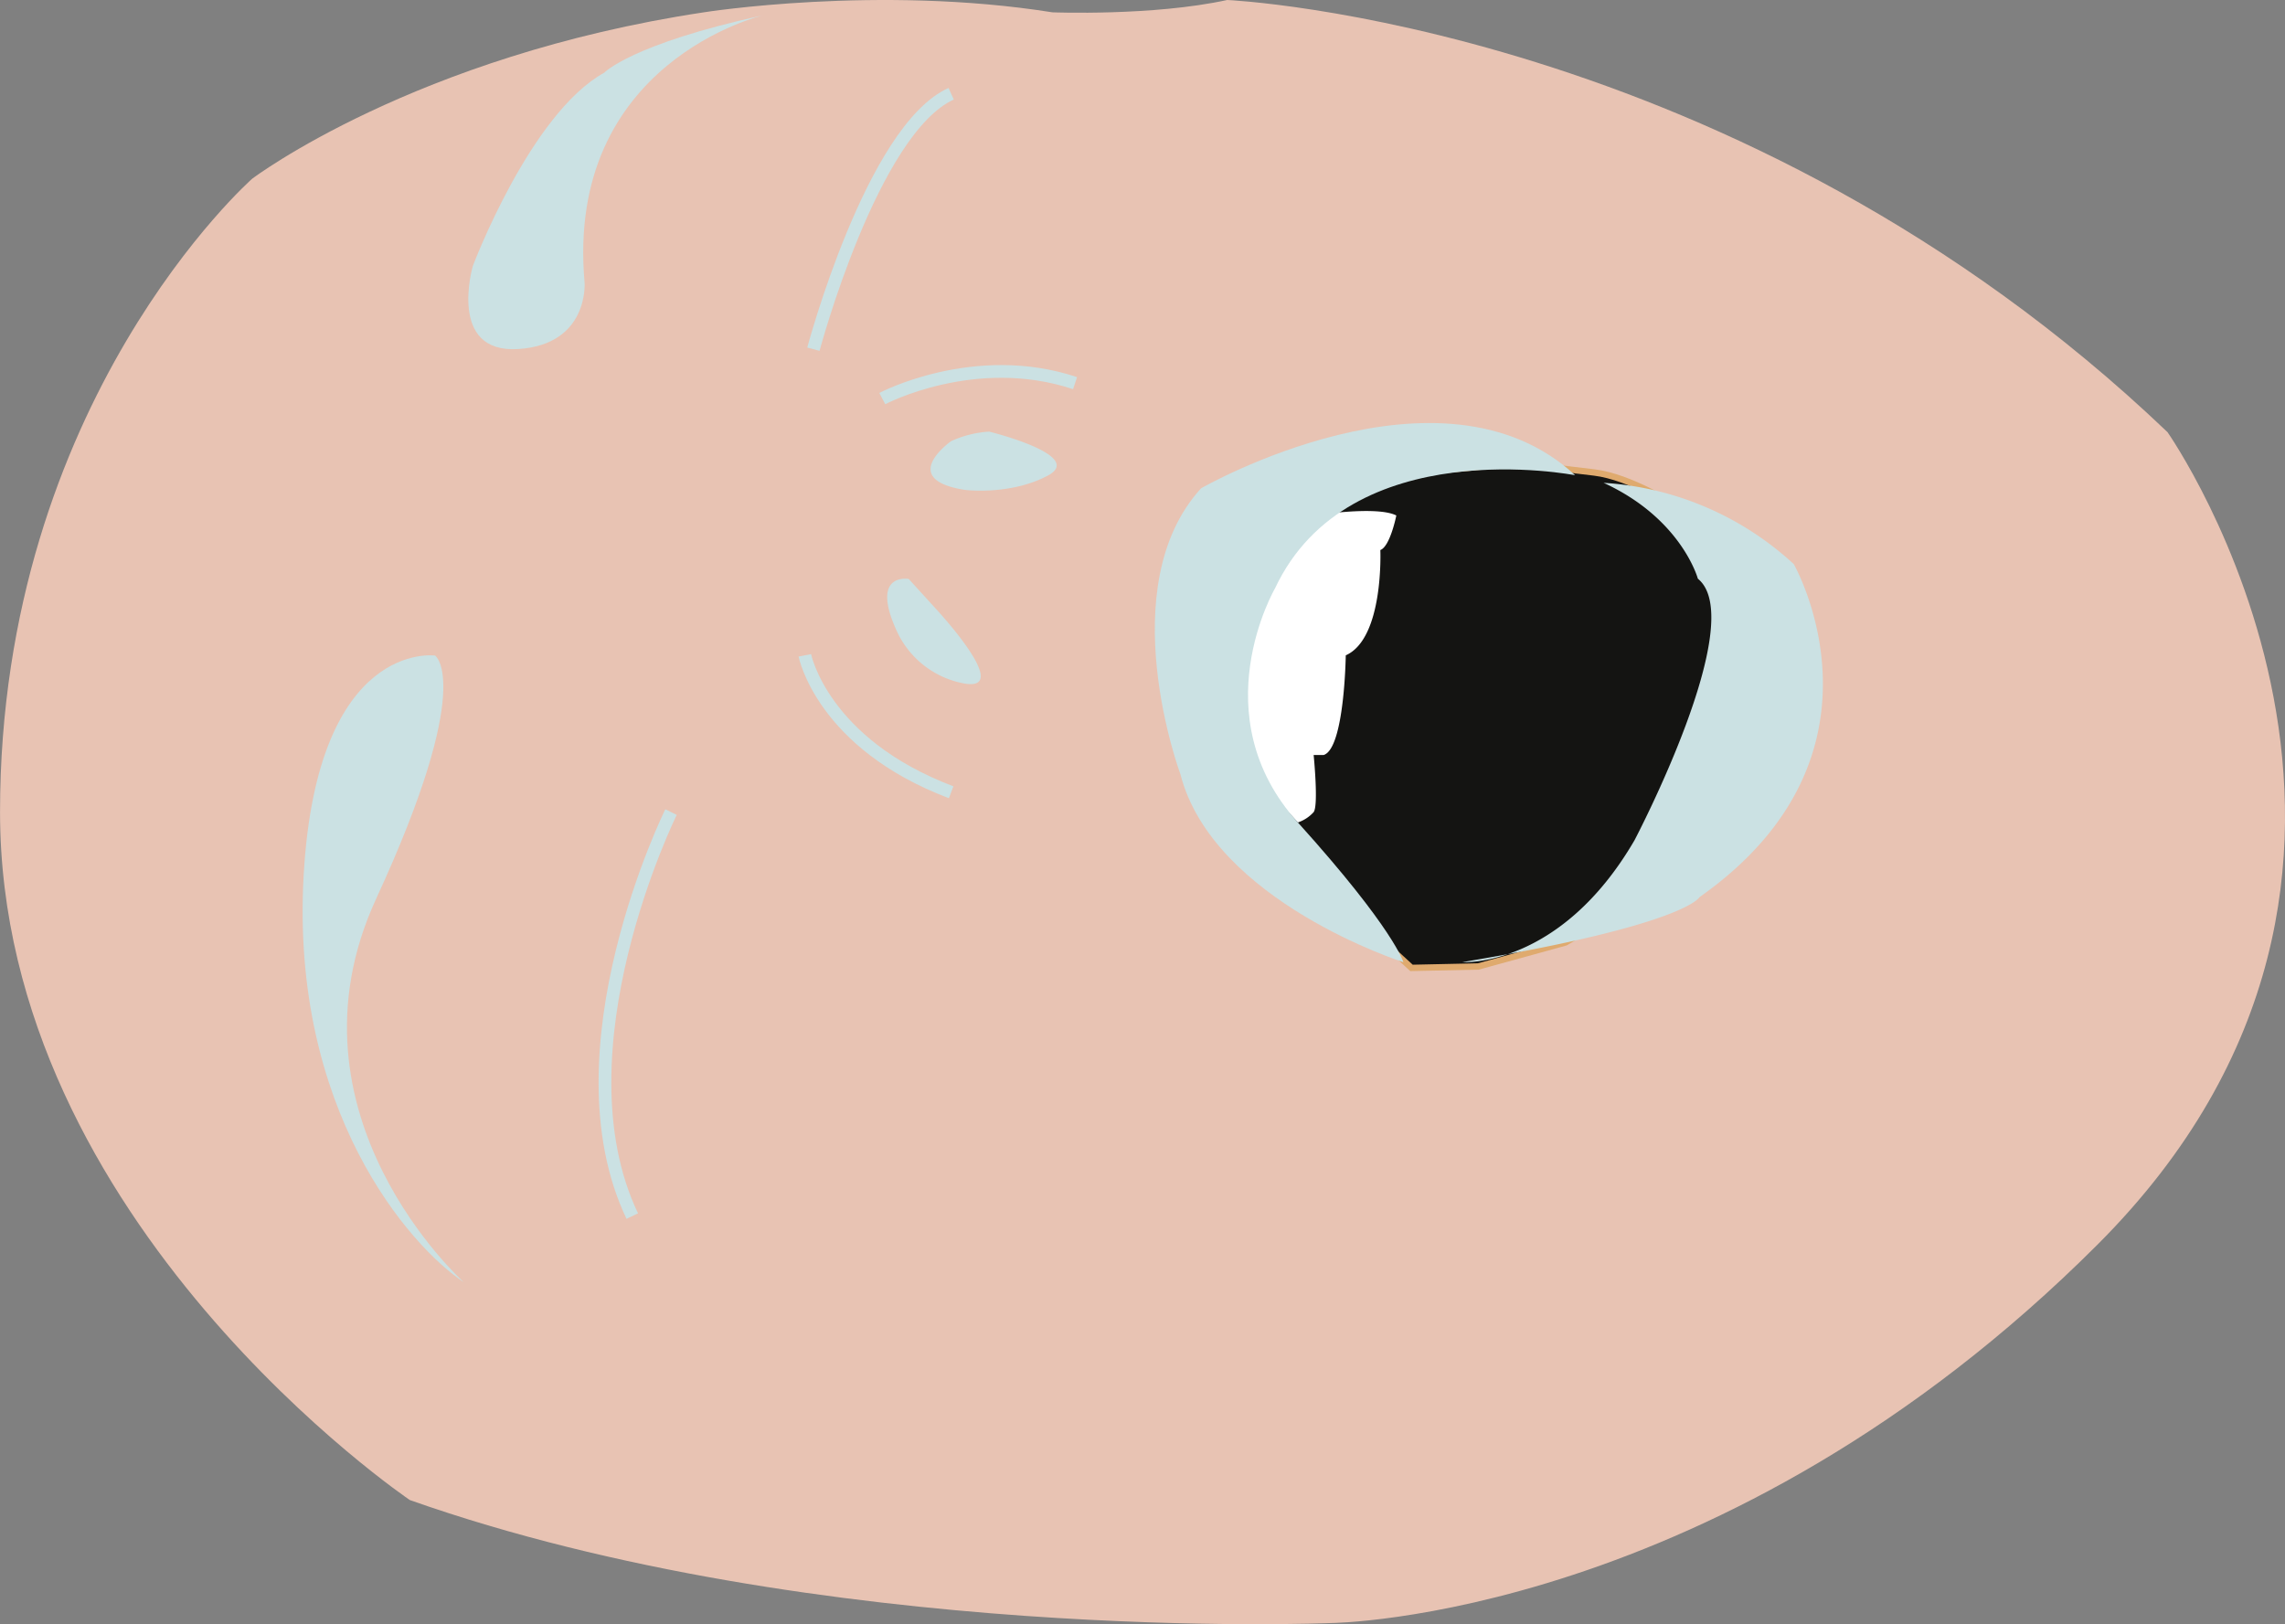 <svg id="Calque_1" data-name="Calque 1" xmlns="http://www.w3.org/2000/svg" width="126.675mm" height="90.051mm" viewBox="0 0 359.077 255.262">
  <rect x="0" y="0" width="359.077" height="255.262" fill="#808080" stroke="none"/>
  <defs>
    <style>
      .cls-1, .cls-5 {
        fill: #141412;
      }

      .cls-2 {
        fill: #e8c3b3;
      }

      .cls-3 {
        fill: #cbe1e3;
      }

      .cls-4 {
        fill: none;
        stroke: #cbe1e3;
        stroke-width: 2px;
      }

      .cls-4, .cls-5 {
        stroke-miterlimit: 10;
      }

      .cls-5 {
        stroke: #dfaa6e;
      }

      .cls-6 {
        fill: #fff;
      }
    </style>
  </defs>
  <title>femme menthe</title>
  <polygon class="cls-1" points="211.555 72.474 261.102 70.793 283.455 101.904 276.081 123.567 260.622 144.268 243.587 157.904 216.855 157.904 203.028 144.307 195.884 127.631 199.341 102.993 211.555 72.474"/>
  <path class="cls-2" d="M2021.122,324.986s25.522-19.3,70.963-26.144c0,0,27.389-4.357,54.779,0,0,0,15.726.619,27.471-1.937,0,0,80.322,3.506,147.762,67.915,0,0,48.117,68.577-10.987,127.681s-120.483,59.484-120.483,59.484S2110.3,555.4,2045.9,532.662c0,0-64.409-43.485-64.409-108.127S2021.122,324.986,2021.122,324.986Z" transform="translate(-1981.486 -296.905)"/>
  <path class="cls-3" d="M2073.351,341.32s0.712,9.73-10.442,10.442-7.12-13.053-7.12-13.053,9.018-23.969,20.647-30.377c0,0,4.272-4.509,24.919-9.018C2101.355,299.314,2070.266,306.671,2073.351,341.32Z" transform="translate(-1981.486 -296.905)"/>
  <path class="cls-3" d="M2049.857,399.937s-18.511-2.611-20.647,34.411,16.612,58.381,25.156,64.076c0,0-29.428-26.342-13.765-60.279S2049.857,399.937,2049.857,399.937Z" transform="translate(-1981.486 -296.905)"/>
  <path class="cls-4" d="M2109.307,351.788s9.22-34.535,21.648-40.148" transform="translate(-1981.486 -296.905)"/>
  <path class="cls-4" d="M2086.935,424.536s-18.519,37.436-6.091,63.494" transform="translate(-1981.486 -296.905)"/>
  <path class="cls-3" d="M2124.294,387.9s-6.163-1.121-1.868,8.218a14.535,14.535,0,0,0,10.646,8.218c7.844,1.307-5.043-12.327-5.043-12.327Z" transform="translate(-1981.486 -296.905)"/>
  <path class="cls-3" d="M2130.955,366.234s-8.528,5.977,2.118,7.658c0,0,7.1.934,13.074-2.241s-9.212-6.91-9.212-6.91A16.767,16.767,0,0,0,2130.955,366.234Z" transform="translate(-1981.486 -296.905)"/>
  <path class="cls-4" d="M2120.131,359.546s14.522-7.683,30.293-2.426" transform="translate(-1981.486 -296.905)"/>
  <path class="cls-4" d="M2107.963,399.9s2.714,13.835,22.992,21.519" transform="translate(-1981.486 -296.905)"/>
  <path class="cls-5" d="M2232,371.16l-12.147-1.449-30.626,2.831-12.963,16.787v23.139l5.059,14.062,12.594,13.886,9.379,8.608,10.5-.224,13.7-3.777,8.846-5.221,13.494-17.046,2.549-13.389,3.9-16.863-2.849-8.753-8.7-7.351S2237.71,371.841,2232,371.16Z" transform="translate(-1981.486 -296.905)"/>
  <path class="cls-3" d="M2211.272,448.117s15.321,1.021,27.067-19.151c0,0,18.13-34.468,9.959-41.109,0,0-2.554-9.45-14.81-15.068a48.5,48.5,0,0,1,29.876,12.768s17.109,29.876-14.81,52.347C2248.553,437.9,2246.51,442.244,2211.272,448.117Z" transform="translate(-1981.486 -296.905)"/>
  <path class="cls-6" d="M2200.911,377.918s-0.958,4.852-2.51,5.434c0,0,.582,13.879-5.434,16.546,0,0-.194,14.7-3.493,15.669h-1.553s0.788,7.9,0,8.969a5.855,5.855,0,0,1-2.48,1.627l-8.332-9.1-2.124-27.221,12.963-11.923S2197.809,376.344,2200.911,377.918Z" transform="translate(-1981.486 -296.905)"/>
  <path class="cls-3" d="M2202.016,448.126s-29.905-9.542-35.032-29.536c0,0-10.937-29.392,3.247-44.943,0,0,37.658-21.643,58.785-2.051,0,0-35.544-7.006-47.165,17.772,0,0-11.62,19.931,3.589,36.795S2202.016,448.126,2202.016,448.126Z" transform="translate(-1981.486 -296.905)"/>
</svg>
